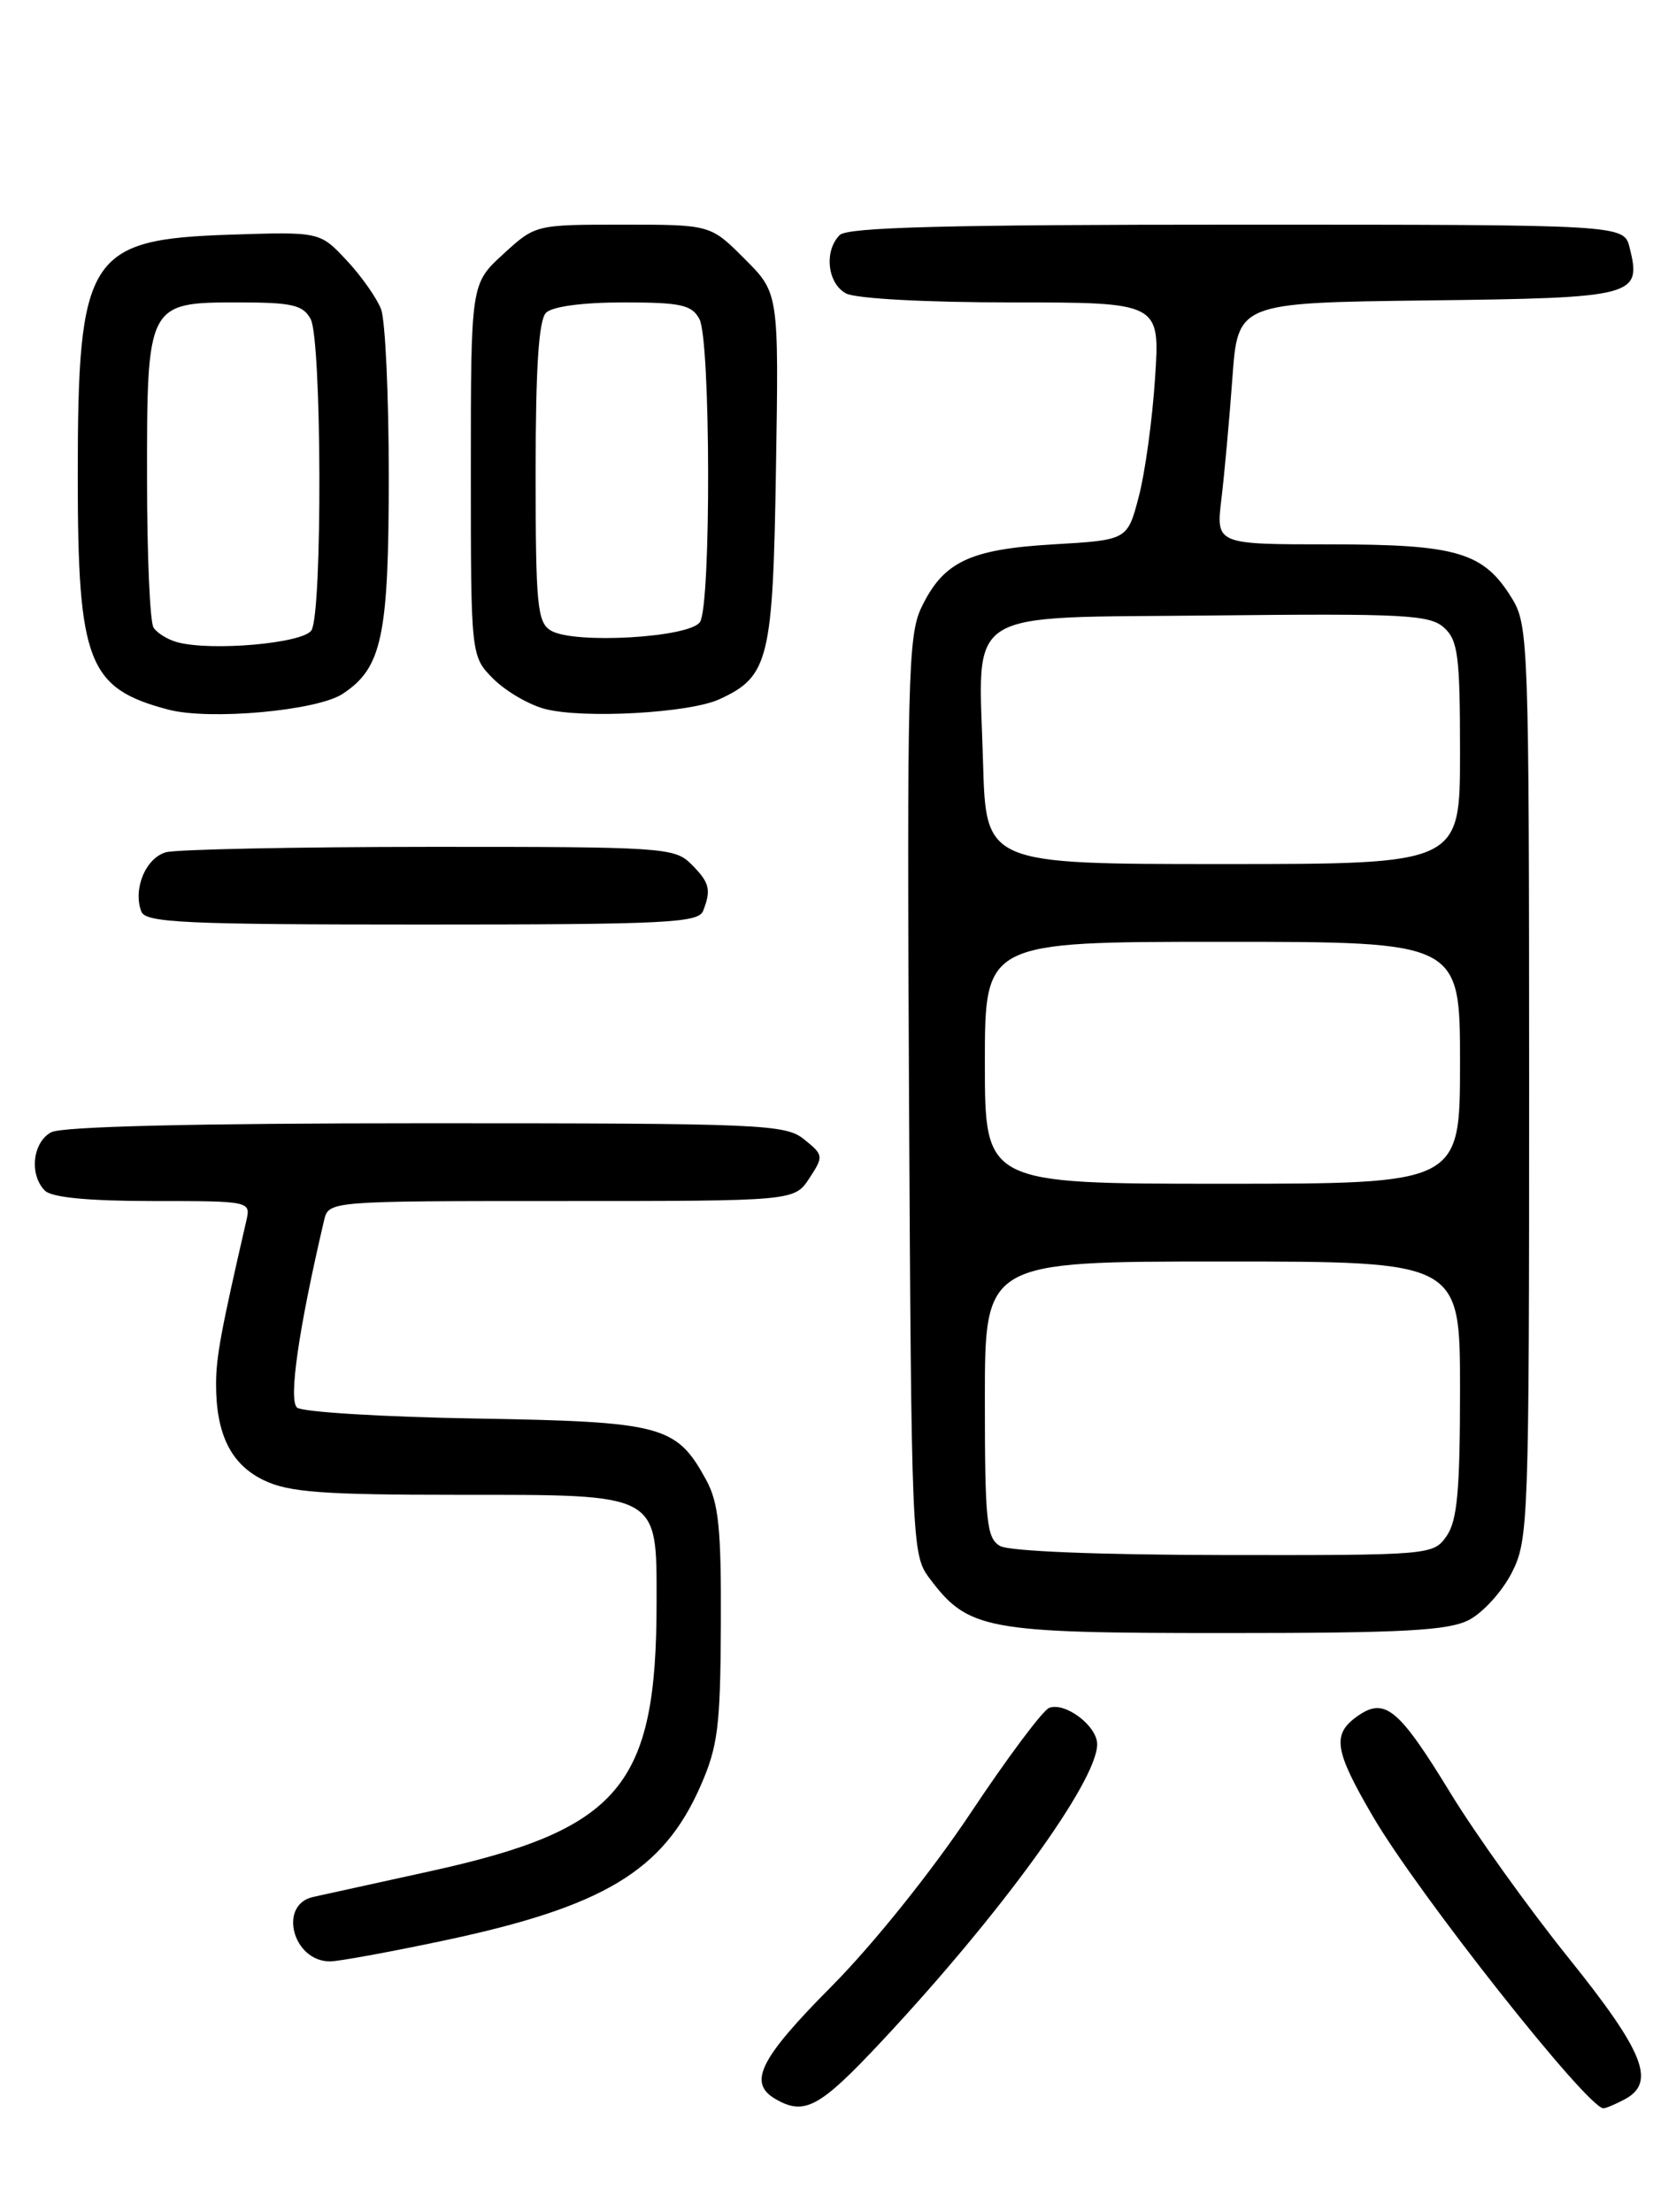 <?xml version="1.0" encoding="UTF-8" standalone="no"?>
<!DOCTYPE svg PUBLIC "-//W3C//DTD SVG 1.1//EN" "http://www.w3.org/Graphics/SVG/1.1/DTD/svg11.dtd" >
<svg xmlns="http://www.w3.org/2000/svg" xmlns:xlink="http://www.w3.org/1999/xlink" version="1.1" viewBox="0 0 194 256">
 <g >
 <path fill="currentColor"
d=" M 102.05 236.25 C 115.85 221.50 127.00 206.13 127.00 201.87 C 127.00 199.75 123.30 196.95 121.44 197.66 C 120.71 197.94 116.61 203.42 112.34 209.84 C 107.85 216.58 101.08 225.02 96.29 229.85 C 87.93 238.27 86.54 241.05 89.75 242.92 C 93.12 244.88 94.86 243.94 102.05 236.25 Z  M 188.07 242.96 C 191.71 241.01 190.32 237.50 181.62 226.67 C 177.01 220.94 170.84 212.34 167.92 207.56 C 161.91 197.72 160.31 196.39 157.15 198.60 C 154.15 200.71 154.43 202.55 158.92 210.23 C 164.12 219.14 183.76 244.00 185.60 244.00 C 185.89 244.00 187.00 243.53 188.07 242.96 Z  M 51.42 224.58 C 69.86 220.67 76.76 216.52 81.06 206.76 C 83.10 202.14 83.39 199.86 83.44 188.00 C 83.49 176.89 83.19 173.93 81.73 171.26 C 78.29 164.96 76.70 164.54 55.05 164.17 C 44.31 163.99 35.01 163.42 34.39 162.91 C 33.37 162.07 34.57 153.78 37.51 141.25 C 38.04 139.00 38.04 139.00 65.00 139.00 C 91.95 139.00 91.95 139.00 93.68 136.37 C 95.35 133.82 95.33 133.68 93.09 131.87 C 90.91 130.11 88.33 130.00 49.32 130.00 C 22.66 130.00 7.18 130.37 5.93 131.04 C 3.77 132.19 3.36 135.96 5.20 137.80 C 5.99 138.59 10.25 139.00 17.72 139.00 C 28.94 139.00 29.03 139.02 28.52 141.25 C 25.58 154.00 25.03 156.99 25.01 160.10 C 24.99 165.98 26.73 169.50 30.57 171.33 C 33.45 172.71 37.40 173.00 53.03 173.00 C 76.50 173.00 76.00 172.73 76.00 185.45 C 76.00 206.76 71.78 211.75 49.63 216.60 C 43.51 217.95 37.49 219.27 36.25 219.54 C 32.17 220.44 33.88 227.00 38.20 227.00 C 39.18 227.00 45.14 225.91 51.42 224.58 Z  M 170.04 187.48 C 171.66 186.64 173.88 184.19 174.99 182.02 C 176.93 178.22 177.00 176.20 177.00 125.29 C 176.99 74.70 176.91 72.37 175.04 69.30 C 171.75 63.91 168.72 63.00 153.92 63.00 C 140.75 63.00 140.75 63.00 141.38 57.75 C 141.73 54.86 142.30 48.57 142.65 43.77 C 143.28 35.04 143.28 35.04 165.28 34.77 C 189.33 34.48 190.04 34.29 188.63 28.65 C 187.96 26.00 187.96 26.00 143.18 26.00 C 109.68 26.00 98.10 26.30 97.20 27.20 C 95.36 29.04 95.77 32.81 97.93 33.96 C 99.05 34.56 107.13 35.00 117.07 35.00 C 134.28 35.00 134.28 35.00 133.70 43.75 C 133.39 48.56 132.54 54.75 131.81 57.50 C 130.50 62.50 130.50 62.50 121.95 63.00 C 112.19 63.57 109.16 65.03 106.62 70.38 C 105.11 73.57 104.98 79.05 105.22 126.88 C 105.49 178.35 105.56 179.93 107.53 182.58 C 112.06 188.64 113.98 189.00 141.78 189.00 C 162.48 189.00 167.64 188.72 170.04 187.48 Z  M 81.39 105.42 C 82.35 102.94 82.14 102.14 80.00 100.00 C 78.09 98.09 76.68 98.00 49.75 98.01 C 34.21 98.02 20.48 98.30 19.24 98.63 C 16.88 99.26 15.36 102.89 16.36 105.50 C 16.86 106.79 21.39 107.00 48.86 107.00 C 77.05 107.00 80.86 106.81 81.39 105.42 Z  M 39.65 80.31 C 44.22 77.32 45.00 73.64 45.00 55.10 C 45.00 45.77 44.60 37.08 44.11 35.79 C 43.62 34.50 41.83 31.95 40.12 30.13 C 37.03 26.82 37.03 26.82 26.62 27.16 C 10.20 27.70 9.00 29.60 9.00 55.07 C 9.00 76.65 10.17 79.68 19.50 82.13 C 24.25 83.38 36.68 82.26 39.65 80.31 Z  M 83.24 80.94 C 89.00 78.31 89.47 76.40 89.82 54.21 C 90.15 33.91 90.15 33.91 86.19 29.96 C 82.24 26.00 82.24 26.00 72.10 26.00 C 61.97 26.00 61.97 26.00 58.24 29.42 C 54.50 32.85 54.50 32.85 54.50 54.40 C 54.50 75.95 54.50 75.95 57.12 78.58 C 58.57 80.02 61.27 81.59 63.12 82.06 C 67.58 83.20 79.78 82.52 83.24 80.94 Z  M 115.75 178.92 C 114.20 178.02 114.00 176.09 114.00 161.95 C 114.00 146.00 114.00 146.00 141.50 146.00 C 169.00 146.00 169.00 146.00 169.00 160.78 C 169.00 172.53 168.68 176.01 167.44 177.78 C 165.91 179.97 165.58 180.00 141.69 179.97 C 127.13 179.95 116.80 179.53 115.75 178.92 Z  M 114.00 123.00 C 114.00 109.00 114.00 109.00 141.50 109.00 C 169.00 109.00 169.00 109.00 169.00 123.00 C 169.00 137.00 169.00 137.00 141.50 137.00 C 114.00 137.00 114.00 137.00 114.00 123.00 Z  M 113.79 88.25 C 113.28 70.06 110.95 71.55 140.41 71.23 C 162.52 70.99 165.51 71.15 167.15 72.64 C 168.77 74.10 169.00 75.93 169.00 87.15 C 169.00 100.00 169.00 100.00 141.56 100.00 C 114.12 100.00 114.12 100.00 113.79 88.25 Z  M 20.50 74.32 C 19.40 74.02 18.17 73.26 17.77 72.63 C 17.36 72.01 17.02 64.29 17.02 55.47 C 17.00 35.14 17.07 35.00 27.52 35.00 C 33.82 35.00 35.08 35.29 35.96 36.93 C 37.25 39.34 37.33 70.93 36.05 72.95 C 35.10 74.46 24.42 75.40 20.50 74.32 Z  M 63.75 72.97 C 62.19 72.02 62.00 70.00 62.00 54.65 C 62.00 42.57 62.36 37.04 63.20 36.20 C 63.93 35.47 67.46 35.00 72.16 35.00 C 78.82 35.00 80.08 35.28 80.96 36.93 C 82.26 39.35 82.32 69.94 81.03 71.98 C 79.88 73.80 66.37 74.58 63.75 72.97 Z "/>
</g>
</svg>